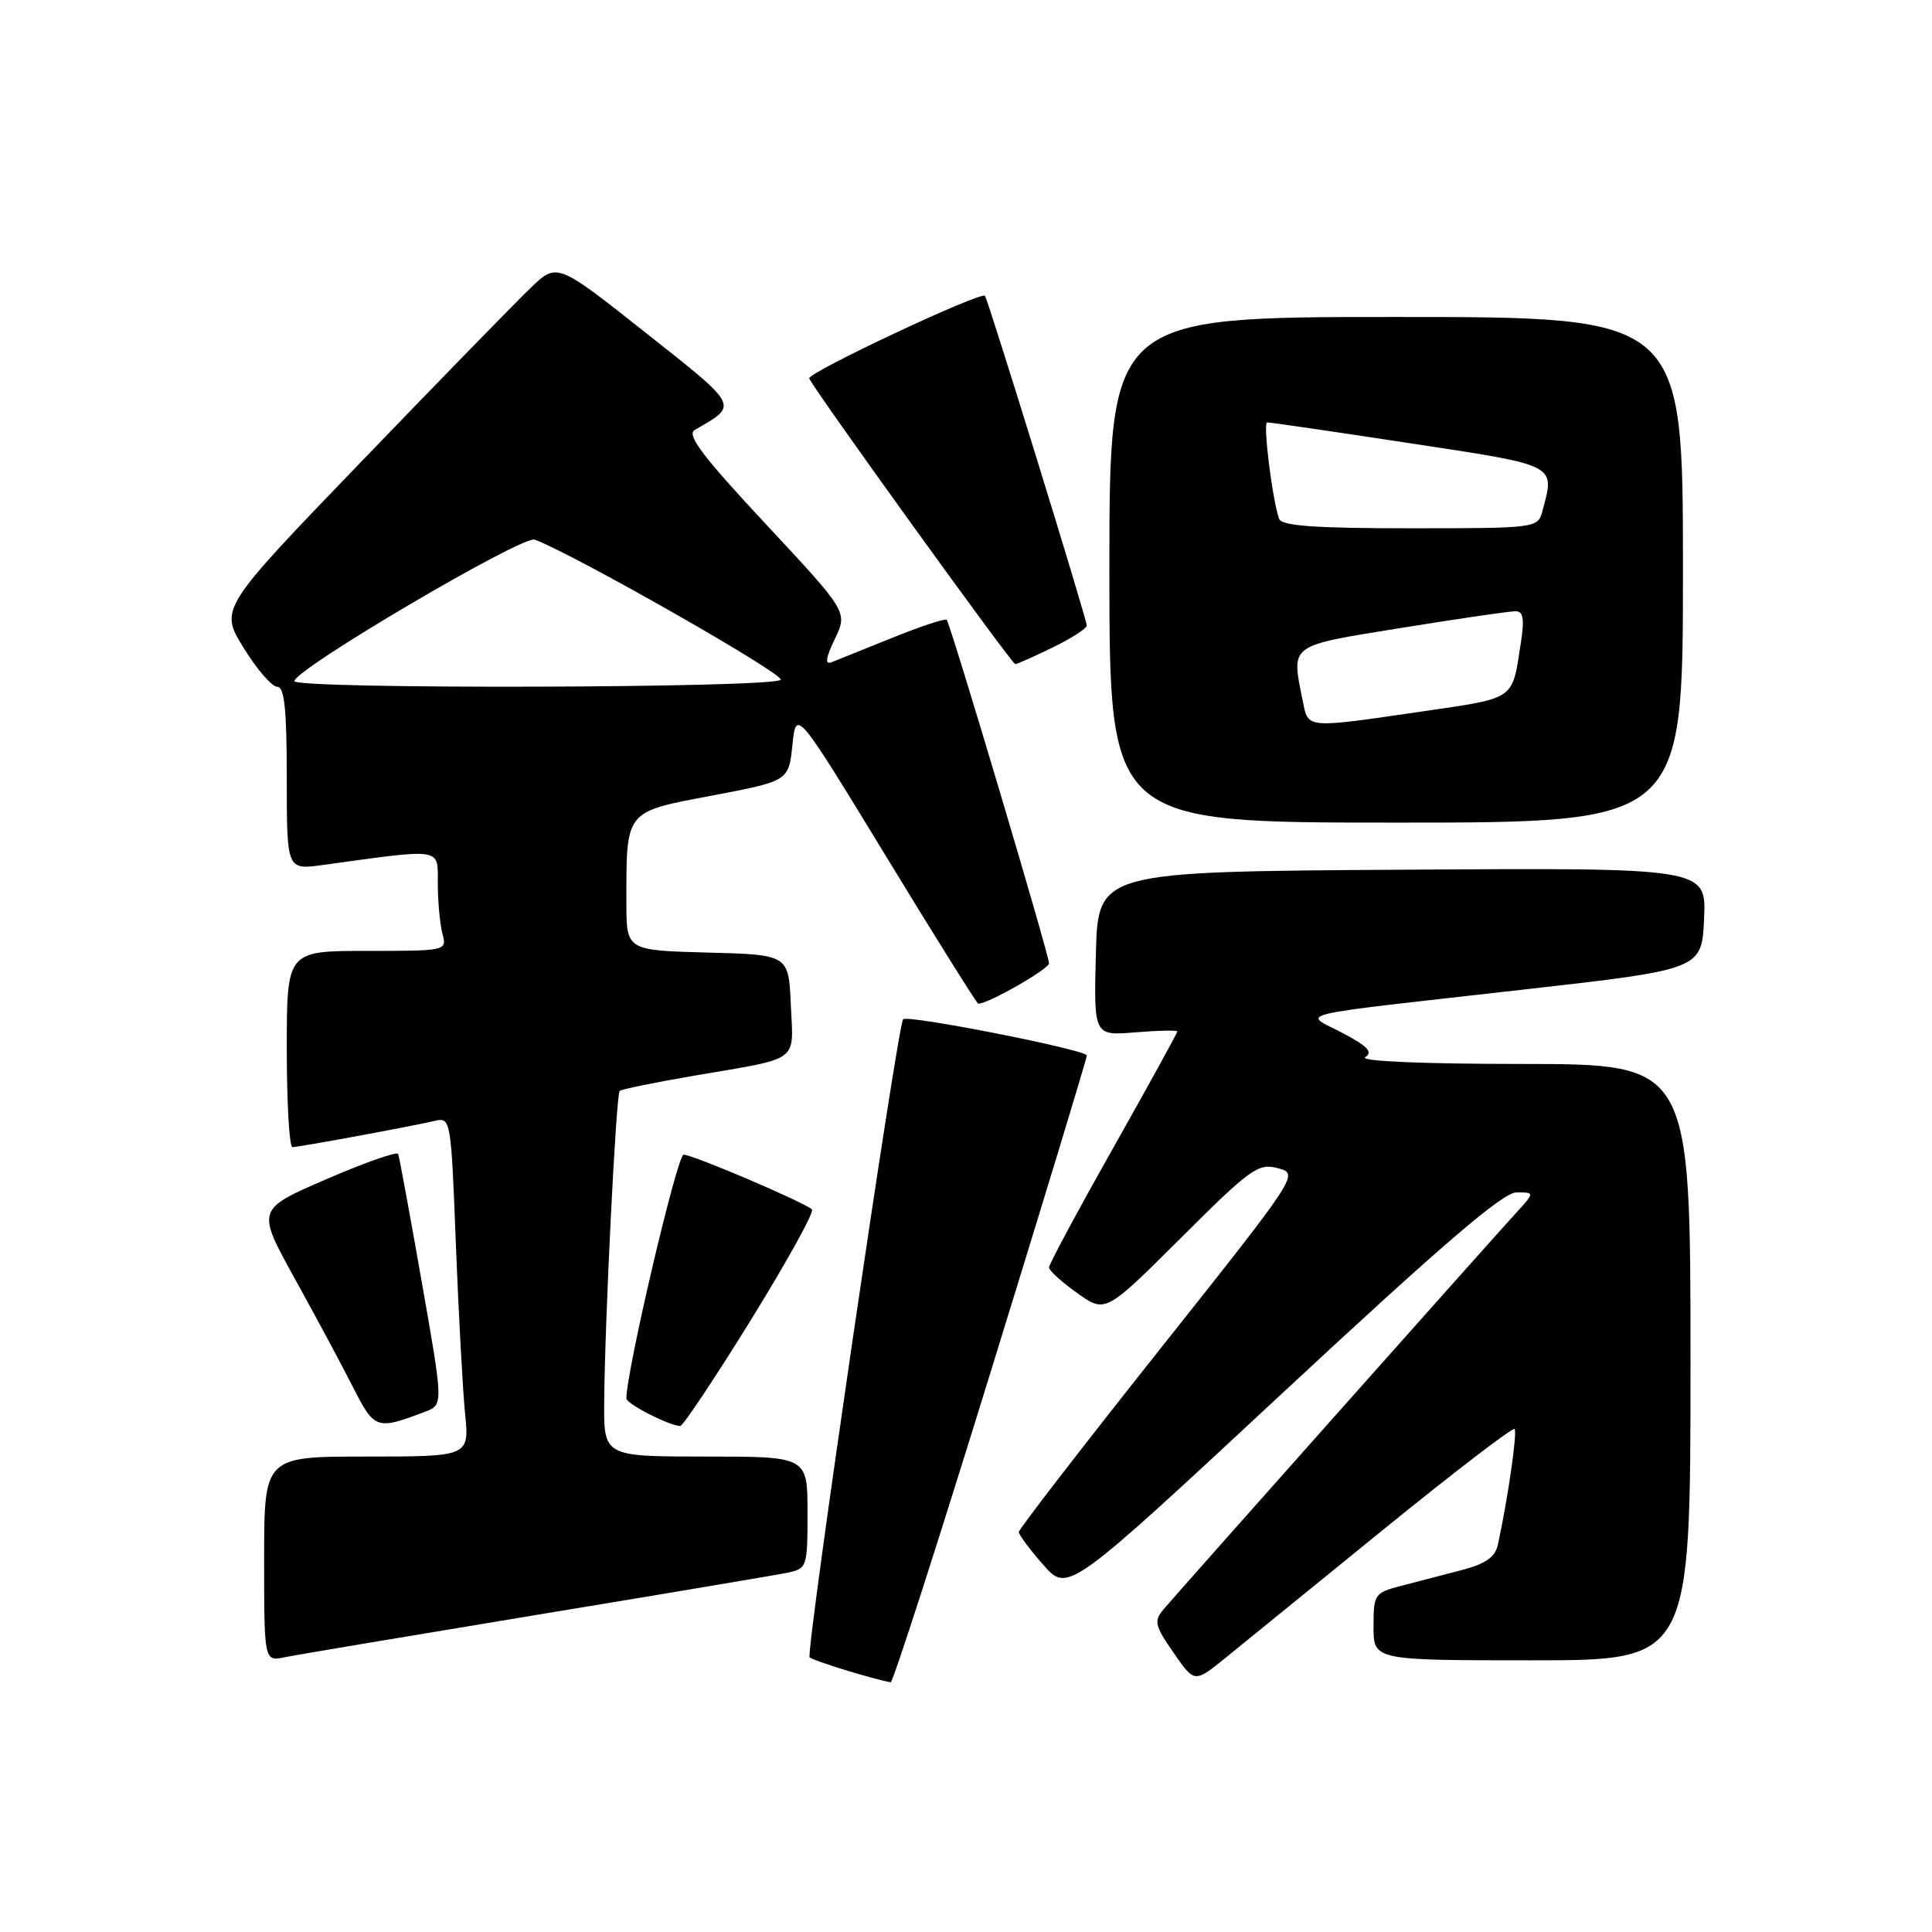 <?xml version="1.0" encoding="UTF-8" standalone="no"?>
<!DOCTYPE svg PUBLIC "-//W3C//DTD SVG 1.1//EN" "http://www.w3.org/Graphics/SVG/1.1/DTD/svg11.dtd" >
<svg xmlns="http://www.w3.org/2000/svg" xmlns:xlink="http://www.w3.org/1999/xlink" version="1.1" viewBox="0 0 256 256">
 <g >
 <path fill="currentColor"
d=" M 131.28 181.75 C 138.29 159.06 144.02 140.21 144.01 139.86 C 144.00 139.11 120.22 134.42 119.67 135.06 C 118.92 135.92 106.73 219.07 107.28 219.61 C 107.72 220.05 115.78 222.53 118.02 222.91 C 118.31 222.96 124.28 204.44 131.28 181.75 Z  M 183.37 202.62 C 192.65 195.08 200.44 189.11 200.69 189.35 C 201.08 189.74 199.77 198.79 198.47 204.71 C 198.11 206.32 196.82 207.23 193.74 208.03 C 191.41 208.64 187.81 209.57 185.75 210.11 C 182.12 211.05 182.00 211.22 182.00 215.54 C 182.00 220.00 182.00 220.00 203.00 220.00 C 224.00 220.00 224.00 220.00 224.00 180.50 C 224.00 141.00 224.00 141.00 201.75 140.98 C 188.41 140.98 180.06 140.61 180.90 140.08 C 181.96 139.41 181.22 138.63 177.90 136.88 C 172.63 134.11 170.10 134.72 202.00 131.11 C 225.50 128.45 225.50 128.45 225.80 121.71 C 226.09 114.98 226.09 114.98 185.80 115.24 C 145.50 115.50 145.50 115.50 145.21 126.38 C 144.93 137.25 144.93 137.25 150.46 136.79 C 153.51 136.54 156.00 136.49 156.00 136.68 C 156.00 136.87 152.18 143.82 147.50 152.12 C 142.82 160.41 139.00 167.53 139.00 167.94 C 139.00 168.35 140.68 169.88 142.74 171.34 C 146.47 174.00 146.47 174.00 156.49 164.02 C 165.71 154.82 166.72 154.10 169.32 154.79 C 172.14 155.55 172.14 155.55 153.57 178.94 C 143.36 191.80 135.00 202.63 135.00 203.00 C 135.00 203.37 136.46 205.33 138.25 207.36 C 141.50 211.05 141.50 211.05 170.00 184.53 C 191.08 164.92 199.13 158.01 200.94 158.00 C 203.37 158.00 203.37 158.00 200.86 160.75 C 197.39 164.54 155.99 211.09 154.18 213.24 C 152.87 214.79 153.01 215.40 155.50 218.99 C 158.28 223.01 158.28 223.01 162.39 219.67 C 164.65 217.83 174.09 210.16 183.37 202.62 Z  M 71.00 214.00 C 87.78 211.23 102.74 208.72 104.25 208.41 C 106.95 207.85 107.00 207.71 107.00 200.42 C 107.00 193.00 107.00 193.00 93.50 193.00 C 80.00 193.00 80.00 193.00 80.06 185.75 C 80.14 175.03 81.63 145.03 82.11 144.56 C 82.34 144.33 86.79 143.42 92.01 142.53 C 106.18 140.11 105.13 140.88 104.79 133.17 C 104.50 126.50 104.50 126.50 93.75 126.22 C 83.00 125.93 83.00 125.93 83.00 119.59 C 83.00 107.28 82.73 107.62 94.34 105.42 C 104.50 103.49 104.50 103.49 105.00 98.71 C 105.50 93.94 105.50 93.94 117.41 113.47 C 123.95 124.21 129.45 133.00 129.63 133.00 C 130.95 133.00 139.00 128.40 139.00 127.65 C 139.00 126.50 125.94 82.66 125.44 82.13 C 125.24 81.92 122.03 82.98 118.29 84.49 C 114.56 85.99 110.92 87.45 110.21 87.74 C 109.28 88.10 109.40 87.23 110.62 84.67 C 112.33 81.09 112.33 81.09 101.47 69.44 C 93.12 60.49 90.94 57.61 92.05 56.97 C 97.88 53.62 98.08 54.00 85.53 44.07 C 73.81 34.79 73.81 34.79 70.32 38.14 C 68.39 39.99 58.33 50.31 47.96 61.08 C 29.09 80.66 29.09 80.66 32.27 85.83 C 34.02 88.67 36.03 91.00 36.73 91.00 C 37.69 91.00 38.00 93.98 38.00 103.14 C 38.00 115.27 38.00 115.27 42.75 114.62 C 58.87 112.40 58.00 112.26 58.01 117.11 C 58.02 119.53 58.30 122.51 58.63 123.75 C 59.23 125.98 59.14 126.00 48.62 126.00 C 38.00 126.00 38.00 126.00 38.00 139.00 C 38.00 146.15 38.34 152.00 38.75 152.00 C 39.60 152.00 54.39 149.27 57.63 148.52 C 59.72 148.03 59.77 148.34 60.40 164.76 C 60.76 173.97 61.31 184.09 61.62 187.25 C 62.20 193.00 62.20 193.00 48.60 193.00 C 35.00 193.00 35.00 193.00 35.00 206.58 C 35.00 220.16 35.00 220.16 37.75 219.59 C 39.26 219.28 54.23 216.77 71.00 214.00 Z  M 56.33 187.06 C 58.75 186.14 58.75 186.14 55.88 169.85 C 54.31 160.88 52.90 153.26 52.76 152.90 C 52.62 152.55 48.33 154.05 43.24 156.25 C 33.99 160.25 33.99 160.25 39.03 169.37 C 41.81 174.39 45.29 180.88 46.77 183.80 C 49.63 189.42 49.89 189.51 56.33 187.06 Z  M 99.48 174.93 C 104.27 167.18 107.92 160.58 107.59 160.26 C 106.68 159.35 91.81 153.00 90.58 153.00 C 89.73 153.00 82.98 181.77 83.00 185.30 C 83.00 186.01 88.55 188.86 90.13 188.96 C 90.48 188.98 94.69 182.67 99.48 174.93 Z  M 223.00 75.50 C 223.00 42.00 223.00 42.00 185.00 42.00 C 147.00 42.00 147.00 42.00 147.00 75.50 C 147.00 109.00 147.00 109.00 185.00 109.00 C 223.00 109.00 223.00 109.00 223.00 75.50 Z  M 139.47 85.80 C 141.96 84.59 144.00 83.28 144.00 82.88 C 144.00 82.03 130.91 39.64 130.51 39.20 C 129.95 38.59 106.96 49.39 107.23 50.14 C 107.66 51.38 134.07 88.00 134.53 88.00 C 134.76 88.00 136.98 87.01 139.47 85.80 Z  M 39.01 90.25 C 39.03 88.69 69.27 70.89 70.86 71.50 C 76.37 73.61 103.92 89.32 103.45 90.07 C 102.77 91.18 39.00 91.35 39.01 90.25 Z  M 172.62 92.88 C 171.10 85.27 170.60 85.64 185.75 83.19 C 193.31 81.97 200.10 80.98 200.84 80.99 C 201.85 81.00 202.01 82.04 201.51 85.25 C 200.33 92.87 200.95 92.44 188.25 94.30 C 172.92 96.53 173.36 96.57 172.62 92.88 Z  M 169.49 68.75 C 168.59 66.23 167.32 56.00 167.90 55.97 C 168.23 55.95 176.71 57.19 186.75 58.72 C 206.56 61.73 206.05 61.47 204.37 67.75 C 203.77 69.97 203.55 70.00 186.85 70.00 C 174.22 70.00 169.82 69.68 169.49 68.75 Z "/>
</g>
</svg>